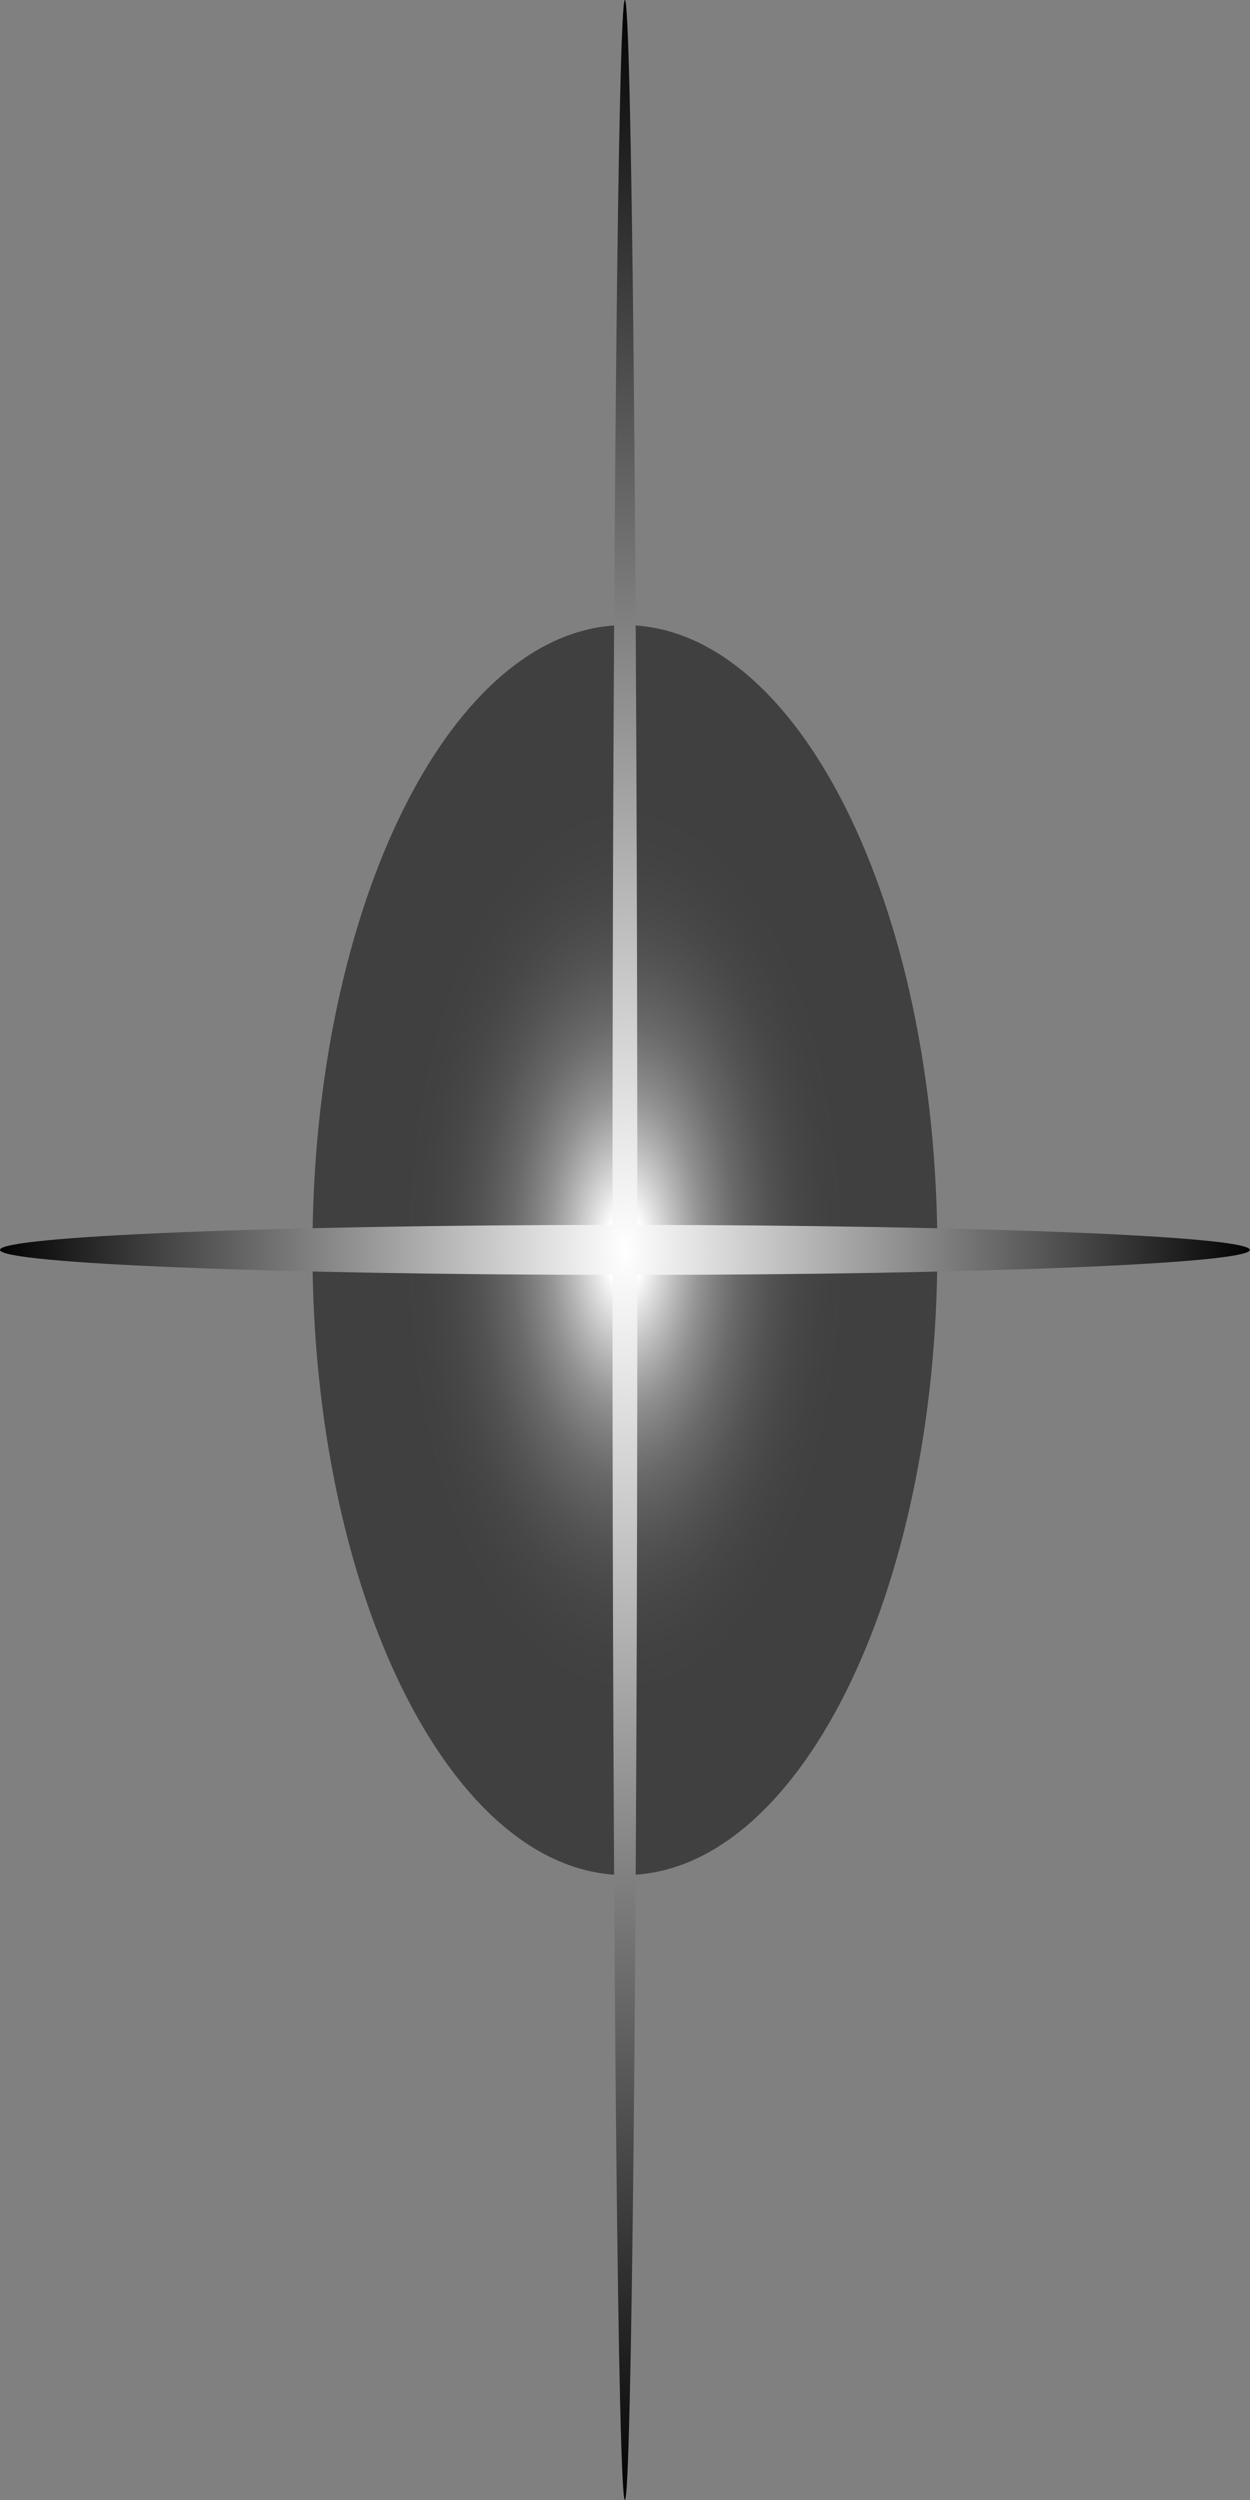 <svg width="49" height="98" fill="none" xmlns="http://www.w3.org/2000/svg"><rect width="100%" height="100%" fill="#808080" stroke="none"/><g style="mix-blend-mode:screen" clip-path="url(#clip0_329_2475)"><path d="M24.496 73.502c6.765 0 12.248-10.968 12.248-24.498 0-13.53-5.483-24.499-12.248-24.499-6.764 0-12.248 10.969-12.248 24.499s5.484 24.498 12.248 24.498z" fill="url(#paint0_radial_329_2475)"/><path d="M24.01 49.976c0 26.602.225 48.024.486 48.024.262 0 .487-21.414.487-48.024 13.3-.007 24.01-.443 24.01-.98 0-.537-10.71-.965-24.01-.98 0-26.602-.225-48.023-.487-48.023-.26 0-.486 21.414-.486 48.023-13.3.008-24.01.443-24.01.98 0 .537 10.71.965 24.01.98z" fill="url(#paint1_radial_329_2475)"/></g><defs><radialGradient id="paint0_radial_329_2475" cx="0" cy="0" r="1" gradientUnits="userSpaceOnUse" gradientTransform="scale(12.248 24.498) rotate(90 0 2)"><stop offset=".06" stop-color="#fff"/><stop offset=".14" stop-color="#D3D3D3" stop-opacity=".91"/><stop offset=".25" stop-color="#949494" stop-opacity=".79"/><stop offset=".36" stop-color="#5F5F5F" stop-opacity=".69"/><stop offset=".47" stop-color="#353535" stop-opacity=".61"/><stop offset=".56" stop-color="#181818" stop-opacity=".55"/><stop offset=".64" stop-color="#060606" stop-opacity=".51"/><stop offset=".7" stop-opacity=".5"/></radialGradient><radialGradient id="paint1_radial_329_2475" cx="0" cy="0" r="1" gradientUnits="userSpaceOnUse" gradientTransform="scale(24.5 49.004) rotate(90 0 1)"><stop stop-color="#fff"/><stop offset="1"/></radialGradient><clipPath id="clip0_329_2475"><path fill="#fff" d="M0 0h49v98H0z"/></clipPath></defs></svg>